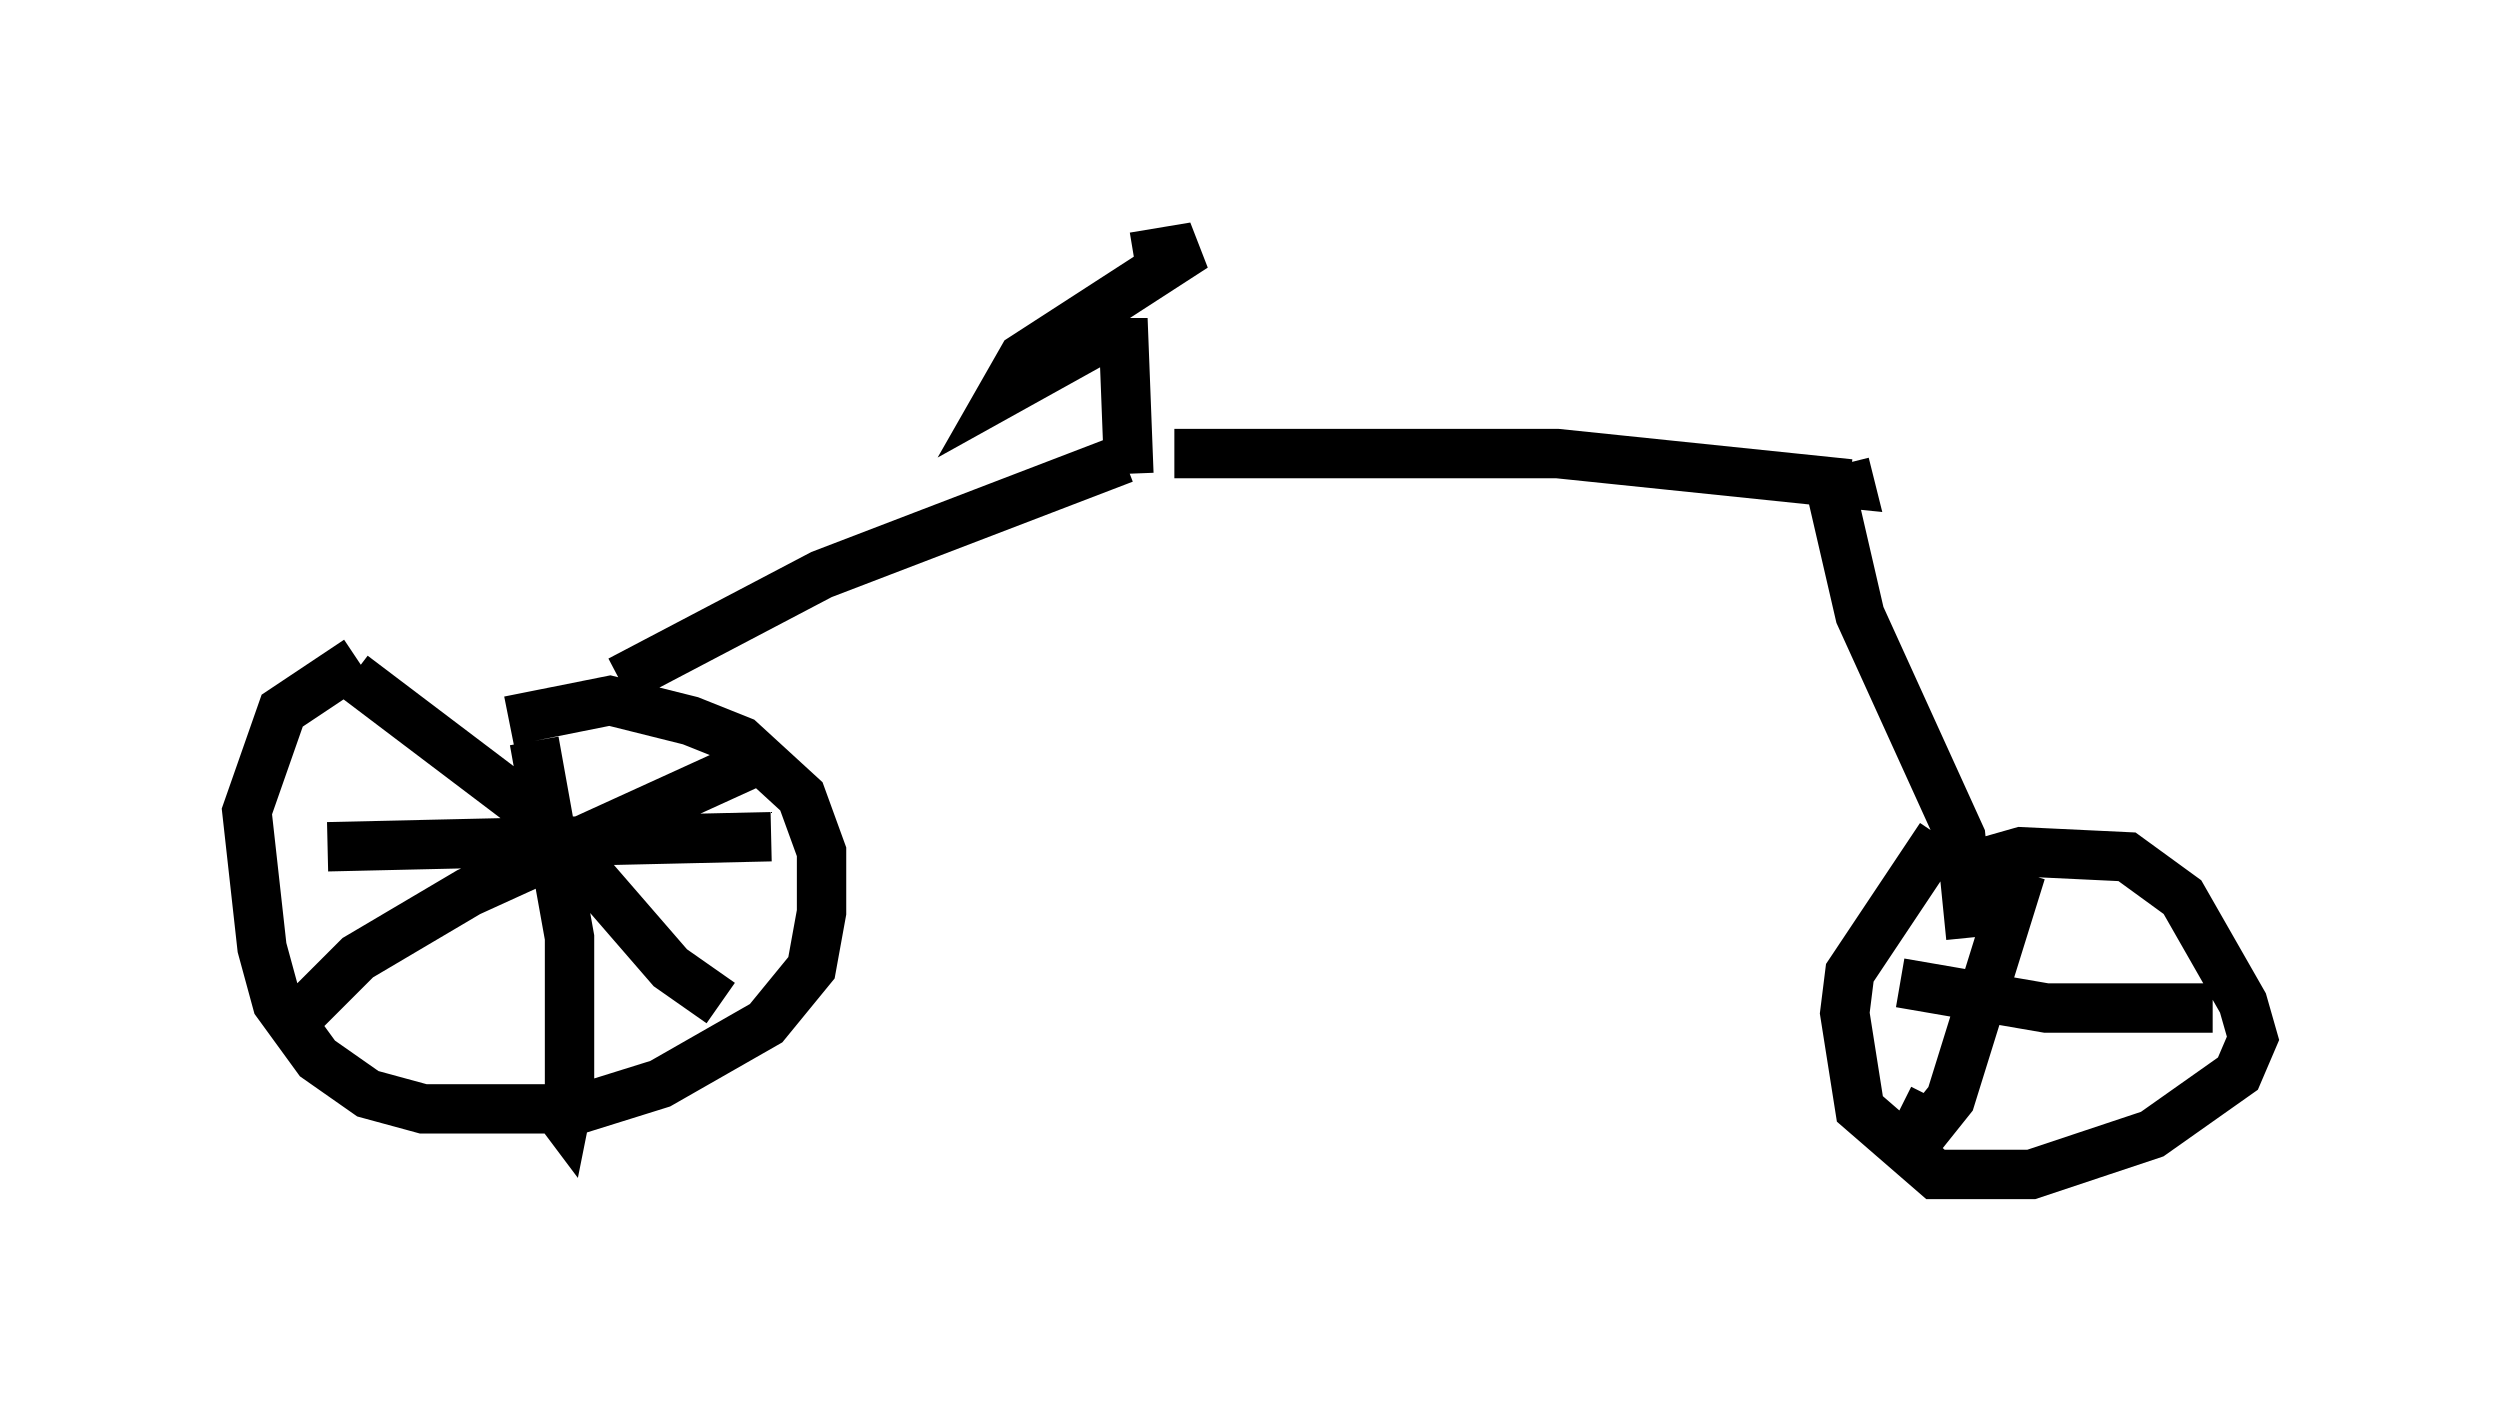 <?xml version="1.0" encoding="utf-8" ?>
<svg baseProfile="full" height="28.784" version="1.1" width="50.63" xmlns="http://www.w3.org/2000/svg" xmlns:ev="http://www.w3.org/2001/xml-events" xmlns:xlink="http://www.w3.org/1999/xlink"><defs /><rect fill="white" height="28.784" width="50.63" x="0" y="0" /><path d="M10.104, 13.575 m-2.858, -0.204 l-1.531, 1.021 -0.715, 2.042 l0.306, 2.756 0.306, 1.123 l0.817, 1.123 1.021, 0.715 l1.123, 0.306 3.165, 0.0 l1.633, -0.51 2.144, -1.225 l0.919, -1.123 0.204, -1.123 l0.0, -1.225 -0.408, -1.123 l-1.225, -1.123 -1.021, -0.408 l-1.633, -0.408 -2.042, 0.408 m-3.165, -0.919 l3.777, 2.858 2.654, 3.063 l1.021, 0.715 m0.715, -4.9 l-5.819, 2.654 -2.246, 1.327 l-1.225, 1.225 m4.798, -5.615 l0.715, 3.981 0.0, 3.165 l-0.102, 0.51 -0.306, -0.408 m-4.492, -5.104 l8.983, -0.204 m-3.063, -3.165 l4.083, -2.144 6.125, -2.348 m1.021, -0.102 l7.758, 0.0 5.921, 0.613 l-0.102, -0.408 m-0.306, 0.408 l0.613, 2.654 2.042, 4.492 l0.204, 2.042 m-0.613, -2.042 l-1.838, 2.756 -0.102, 0.817 l0.306, 1.94 1.531, 1.327 l1.94, 0.0 2.45, -0.817 l1.735, -1.225 0.306, -0.715 l-0.204, -0.715 -1.225, -2.144 l-1.123, -0.817 -2.144, -0.102 l-0.715, 0.204 -0.51, 0.715 m1.225, -0.51 l-1.429, 4.594 -0.408, 0.51 l-0.613, -0.306 m0.0, -2.552 l2.96, 0.51 3.369, 0.0 m-1.838, -0.817 l0.0, 0.0 m-20.111, -10.004 l-0.102, -2.654 -0.613, 0.0 l-1.838, 1.021 0.408, -0.715 l3.471, -2.246 -1.225, 0.204 " fill="none" stroke="black" stroke-width="1" /></svg>